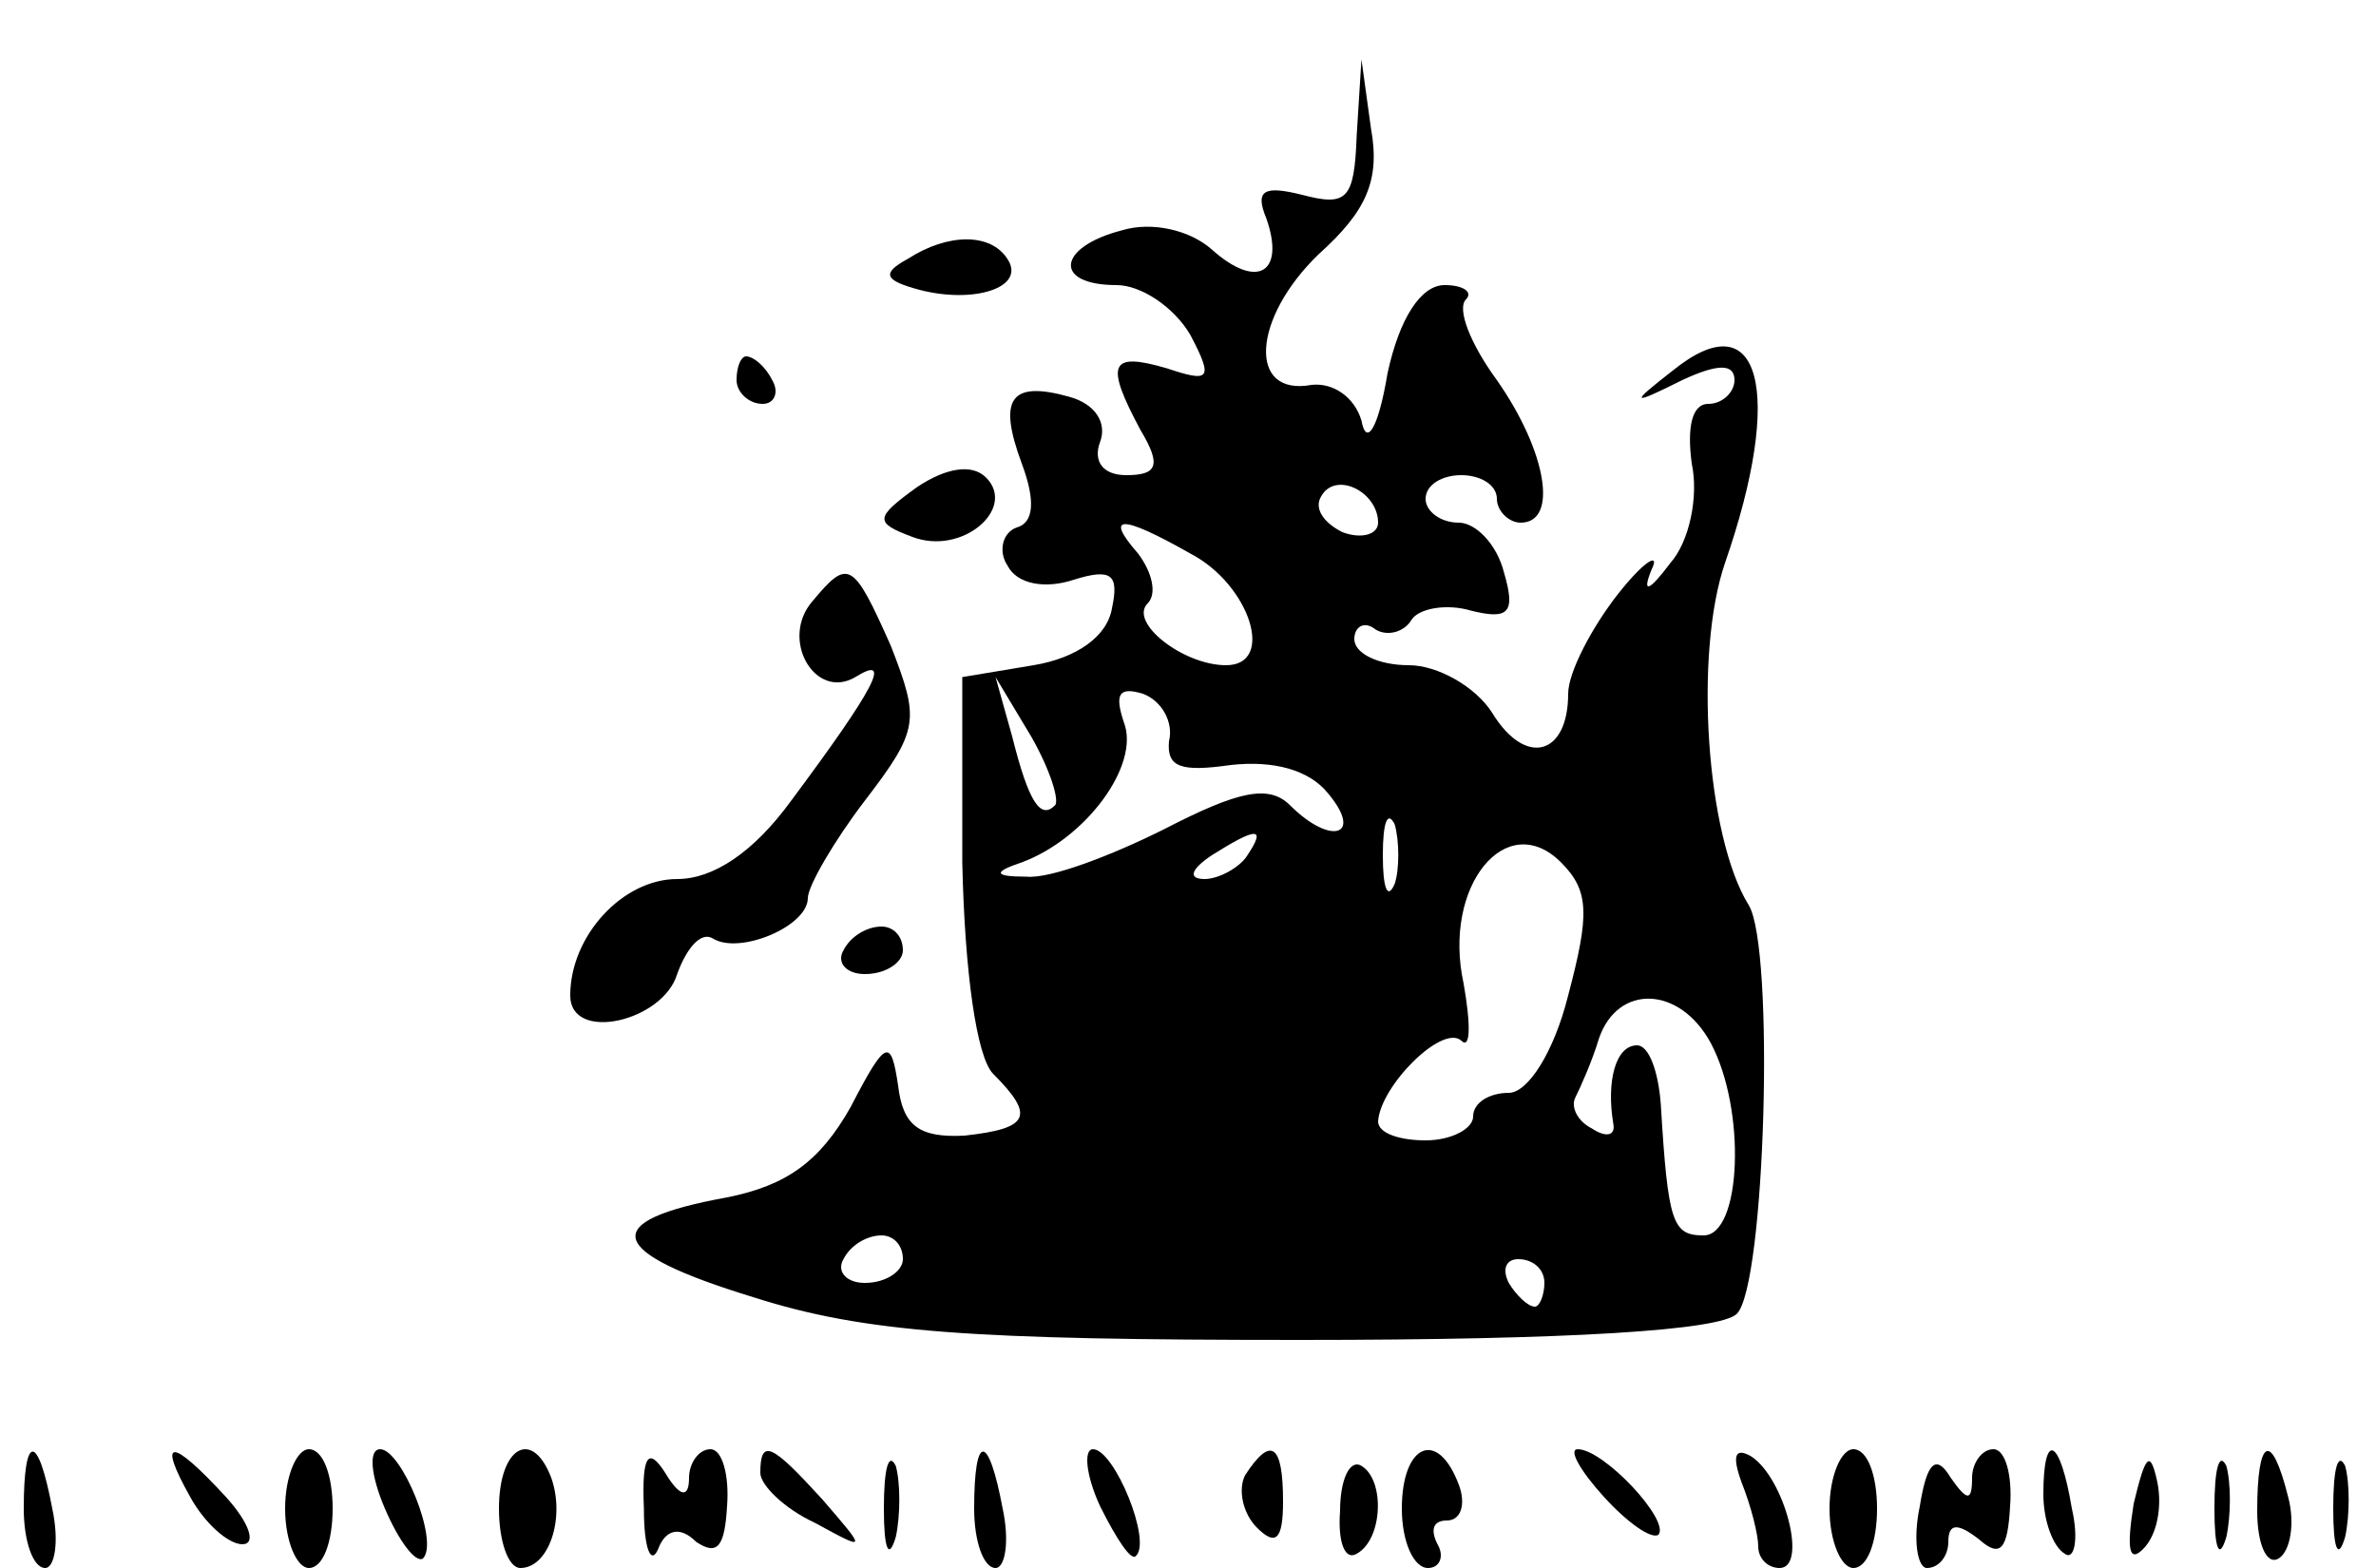 <?xml version="1.0" standalone="no"?>
<!DOCTYPE svg PUBLIC "-//W3C//DTD SVG 20010904//EN"
 "http://www.w3.org/TR/2001/REC-SVG-20010904/DTD/svg10.dtd">
<svg version="1.0" xmlns="http://www.w3.org/2000/svg"
 width="100pt" height="66pt" viewBox="0 0 100 66"
 preserveAspectRatio="xMidYMid meet">

<g transform="translate(0,66) scale(0.1,-0.1)"
fill="#000000" stroke="none">
<path d="M571 603 c-1 -27 -4 -30 -23 -25 -16 4 -20 2 -15 -10 8 -23 -4 -30
-23 -13 -9 8 -25 12 -38 8 -27 -7 -29 -23 -2 -23 10 0 24 -9 31 -21 10 -19 8
-20 -10 -14 -24 7 -26 2 -11 -26 9 -15 7 -19 -6 -19 -10 0 -14 6 -11 14 3 8
-2 16 -13 19 -25 7 -30 -1 -20 -28 6 -16 5 -25 -2 -27 -6 -2 -8 -10 -4 -16 4
-8 16 -10 28 -6 16 5 19 2 16 -12 -2 -12 -15 -21 -33 -24 l-30 -5 0 -78 c1
-46 6 -82 13 -89 18 -18 15 -23 -12 -26 -19 -1 -26 4 -28 21 -3 20 -5 20 -20
-9 -13 -23 -27 -33 -52 -38 -55 -10 -51 -23 11 -42 47 -15 92 -18 230 -18 114
0 177 4 184 11 12 12 16 154 5 172 -18 29 -23 106 -10 144 25 72 15 111 -22
81 -18 -14 -18 -15 4 -4 15 7 22 7 22 0 0 -5 -5 -10 -11 -10 -7 0 -9 -10 -7
-25 3 -14 -1 -33 -9 -42 -9 -12 -12 -13 -8 -3 4 8 -3 4 -14 -10 -11 -14 -21
-33 -21 -42 0 -26 -18 -31 -32 -8 -7 11 -23 20 -35 20 -13 0 -23 5 -23 11 0 5
4 8 9 4 5 -3 12 -1 15 4 3 5 15 7 25 4 16 -4 19 -1 14 16 -3 12 -12 21 -19 21
-8 0 -14 5 -14 10 0 6 7 10 15 10 8 0 15 -4 15 -10 0 -5 5 -10 10 -10 16 0 11
30 -10 60 -11 15 -17 30 -13 34 3 3 -1 6 -9 6 -10 0 -19 -14 -24 -37 -4 -24
-9 -31 -11 -20 -3 10 -12 16 -21 15 -27 -5 -25 28 3 55 20 18 26 31 22 53 l-4
29 -2 -32z m9 -163 c0 -5 -7 -7 -15 -4 -8 4 -12 10 -9 15 6 11 24 2 24 -11z
m-79 -13 c25 -13 36 -47 15 -47 -18 0 -41 18 -33 26 4 4 2 13 -4 21 -14 16 -8
17 22 0z m-57 -106 c-6 -6 -11 1 -18 29 l-7 25 15 -25 c8 -14 12 -27 10 -29z
m48 27 c-1 -11 5 -13 26 -10 18 2 33 -2 41 -12 15 -18 1 -22 -16 -5 -9 9 -22
6 -53 -10 -22 -11 -48 -21 -58 -20 -14 0 -14 2 -2 6 27 10 50 41 43 59 -4 12
-2 15 8 12 8 -3 13 -12 11 -20z m95 -60 c-3 -7 -5 -2 -5 12 0 14 2 19 5 13 2
-7 2 -19 0 -25z m-62 12 c-3 -5 -12 -10 -18 -10 -7 0 -6 4 3 10 19 12 23 12
15 0z m135 -59 c-6 -24 -17 -41 -25 -41 -8 0 -15 -4 -15 -10 0 -5 -9 -10 -20
-10 -11 0 -20 3 -20 8 1 15 27 41 35 34 4 -4 4 7 1 24 -9 41 18 74 41 51 12
-12 12 -22 3 -56z m60 -20 c15 -28 13 -81 -3 -81 -13 0 -15 5 -18 55 -1 14 -5
25 -10 25 -9 0 -13 -15 -10 -33 1 -5 -3 -6 -9 -2 -6 3 -9 9 -7 13 2 4 7 15 10
25 8 23 34 22 47 -2z m-340 -91 c0 -5 -7 -10 -16 -10 -8 0 -12 5 -9 10 3 6 10
10 16 10 5 0 9 -4 9 -10z m270 -10 c0 -5 -2 -10 -4 -10 -3 0 -8 5 -11 10 -3 6
-1 10 4 10 6 0 11 -4 11 -10z"/>
<path d="M382 551 c-11 -6 -10 -9 5 -13 23 -6 45 1 37 13 -7 11 -25 11 -42 0z"/>
<path d="M310 500 c0 -5 5 -10 11 -10 5 0 7 5 4 10 -3 6 -8 10 -11 10 -2 0 -4
-4 -4 -10z"/>
<path d="M386 455 c-18 -13 -18 -15 -2 -21 21 -8 44 12 31 25 -6 6 -17 4 -29
-4z"/>
<path d="M342 407 c-14 -16 1 -42 18 -32 16 10 8 -5 -27 -52 -16 -22 -33 -33
-48 -33 -23 0 -45 -24 -45 -49 0 -20 39 -11 45 9 4 11 10 18 15 15 11 -7 40 5
40 17 0 5 11 24 24 41 23 30 23 34 11 65 -16 36 -18 37 -33 19z"/>
<path d="M355 260 c-3 -5 1 -10 9 -10 9 0 16 5 16 10 0 6 -4 10 -9 10 -6 0
-13 -4 -16 -10z"/>
<path d="M10 25 c0 -14 4 -25 9 -25 4 0 6 11 3 25 -6 32 -12 32 -12 0z"/>
<path d="M80 30 c6 -11 16 -20 22 -20 6 0 3 9 -7 20 -23 25 -29 25 -15 0z"/>
<path d="M120 25 c0 -14 5 -25 10 -25 6 0 10 11 10 25 0 14 -4 25 -10 25 -5 0
-10 -11 -10 -25z"/>
<path d="M162 25 c6 -14 13 -23 16 -21 7 7 -9 46 -18 46 -5 0 -4 -11 2 -25z"/>
<path d="M210 25 c0 -14 4 -25 9 -25 12 0 19 21 13 38 -8 21 -22 13 -22 -13z"/>
<path d="M271 25 c0 -17 3 -24 6 -17 3 8 9 10 16 3 9 -6 12 -2 13 15 1 13 -2
24 -7 24 -5 0 -9 -6 -9 -12 0 -9 -4 -8 -10 2 -7 11 -10 8 -9 -15z"/>
<path d="M320 40 c0 -5 10 -15 23 -21 22 -12 22 -12 3 10 -21 23 -26 26 -26
11z"/>
<path d="M372 25 c0 -17 2 -22 5 -12 2 9 2 23 0 30 -3 6 -5 -1 -5 -18z"/>
<path d="M410 25 c0 -14 4 -25 9 -25 4 0 6 11 3 25 -6 32 -12 32 -12 0z"/>
<path d="M463 26 c7 -14 13 -23 15 -21 7 6 -9 45 -18 45 -4 0 -3 -11 3 -24z"/>
<path d="M524 39 c-3 -6 -1 -16 5 -22 8 -8 11 -5 11 11 0 24 -5 28 -16 11z"/>
<path d="M564 24 c-1 -13 2 -21 7 -18 11 6 12 31 2 37 -5 3 -9 -6 -9 -19z"/>
<path d="M590 25 c0 -14 5 -25 11 -25 5 0 7 5 4 10 -3 6 -2 10 4 10 6 0 8 7 5
15 -9 24 -24 17 -24 -10z"/>
<path d="M675 30 c10 -11 20 -18 23 -16 5 6 -23 36 -34 36 -4 0 1 -9 11 -20z"/>
<path d="M733 36 c4 -10 7 -22 7 -27 0 -5 4 -9 9 -9 12 0 2 38 -12 47 -7 4 -8
0 -4 -11z"/>
<path d="M770 25 c0 -14 5 -25 10 -25 6 0 10 11 10 25 0 14 -4 25 -10 25 -5 0
-10 -11 -10 -25z"/>
<path d="M808 26 c-3 -14 -1 -26 3 -26 5 0 9 5 9 11 0 8 4 8 13 1 9 -8 12 -4
13 14 1 13 -2 24 -7 24 -5 0 -9 -6 -9 -12 0 -10 -2 -10 -9 0 -6 10 -10 7 -13
-12z"/>
<path d="M860 31 c0 -11 4 -22 9 -25 4 -3 6 6 3 19 -5 30 -12 33 -12 6z"/>
<path d="M898 27 c-3 -19 -2 -25 4 -19 6 6 8 18 6 28 -3 14 -5 12 -10 -9z"/>
<path d="M932 25 c0 -17 2 -22 5 -12 2 9 2 23 0 30 -3 6 -5 -1 -5 -18z"/>
<path d="M950 24 c0 -14 4 -23 9 -20 5 3 7 15 4 26 -7 28 -13 25 -13 -6z"/>
<path d="M982 25 c0 -17 2 -22 5 -12 2 9 2 23 0 30 -3 6 -5 -1 -5 -18z"/>
</g>
</svg>
